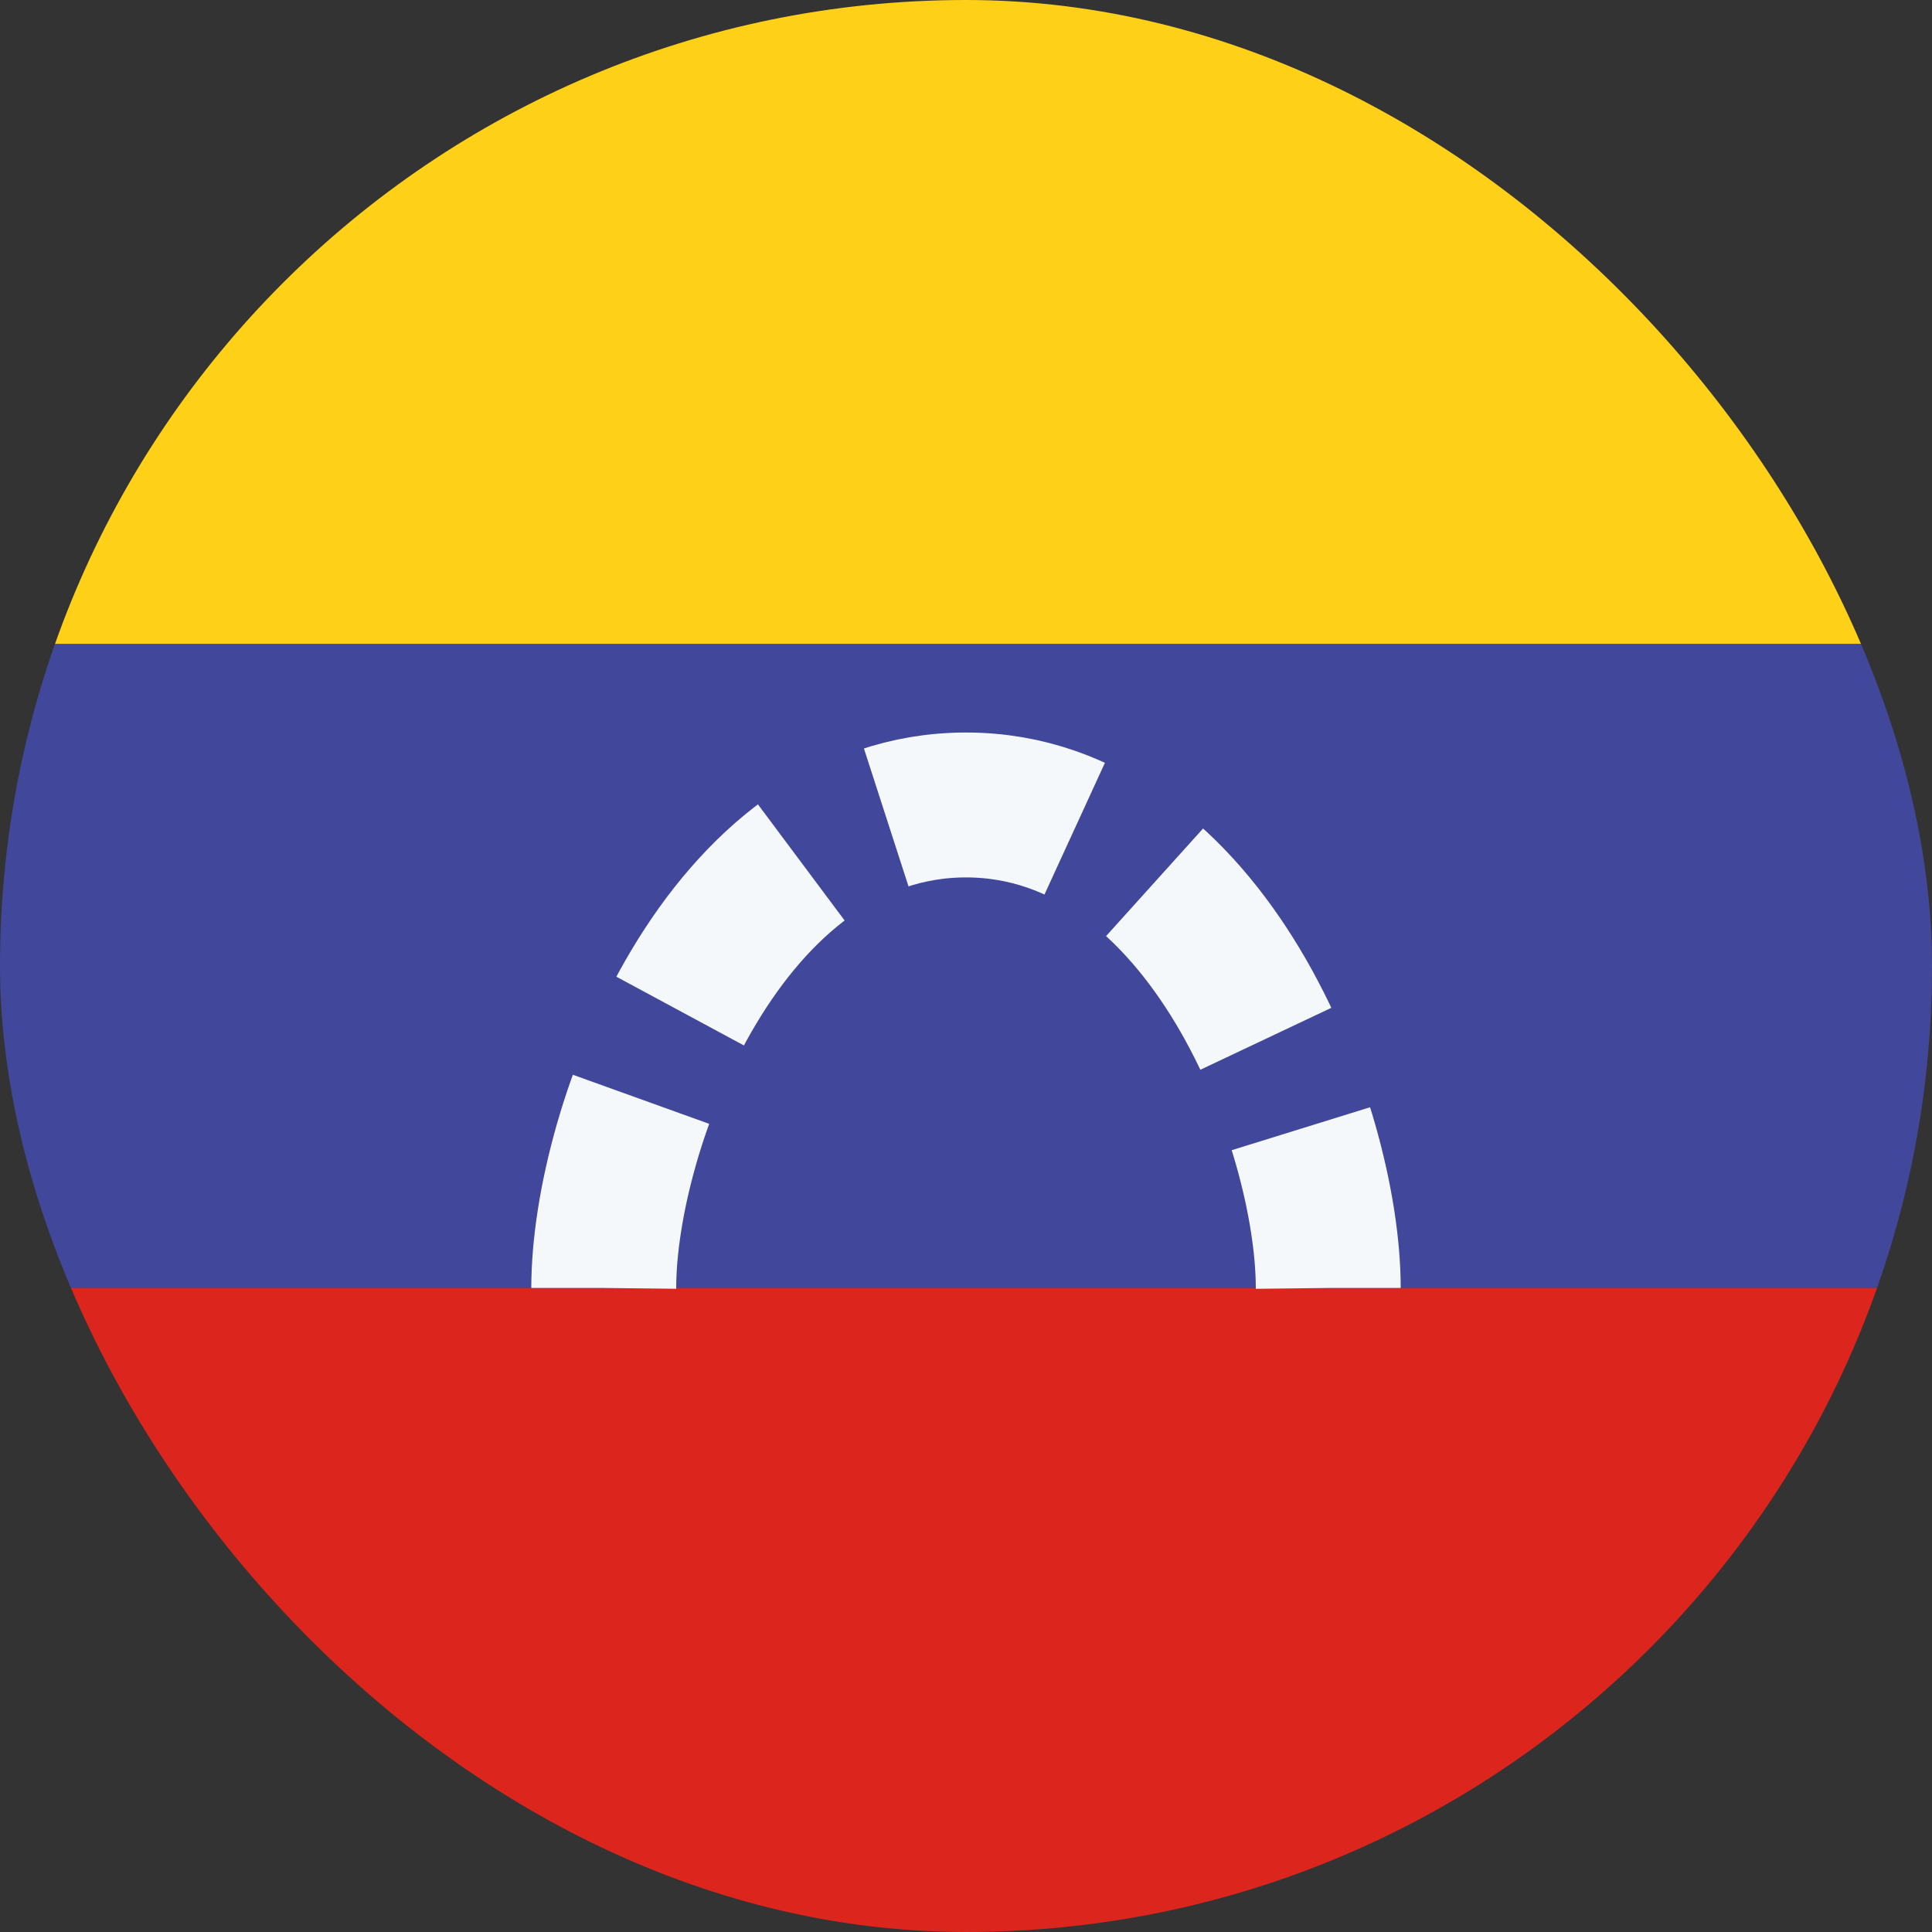 <svg width="20" height="20" viewBox="0 0 20 20" fill="none" xmlns="http://www.w3.org/2000/svg">
<rect x="0" y="0" width="20" height="20" fill="#333333" stroke="none"/>
<g clip-path="url(#clip0_59_4321)">
<rect width="20" height="6.667" fill="#FFD018"/>
<rect y="6.667" width="20" height="6.667" fill="#41479B"/>
<rect y="13.333" width="20" height="6.667" fill="#DC251C"/>
<path d="M6.25 13.333C6.25 11.666 7.5 8.333 10 8.333C12.5 8.333 13.75 11.666 13.75 13.333" stroke="#F5F8FB" stroke-width="1.5" stroke-dasharray="2 1"/>
</g>
<defs>
<clipPath id="clip0_59_4321">
<rect width="20" height="20" rx="10" fill="white"/>
</clipPath>
</defs>
</svg>

